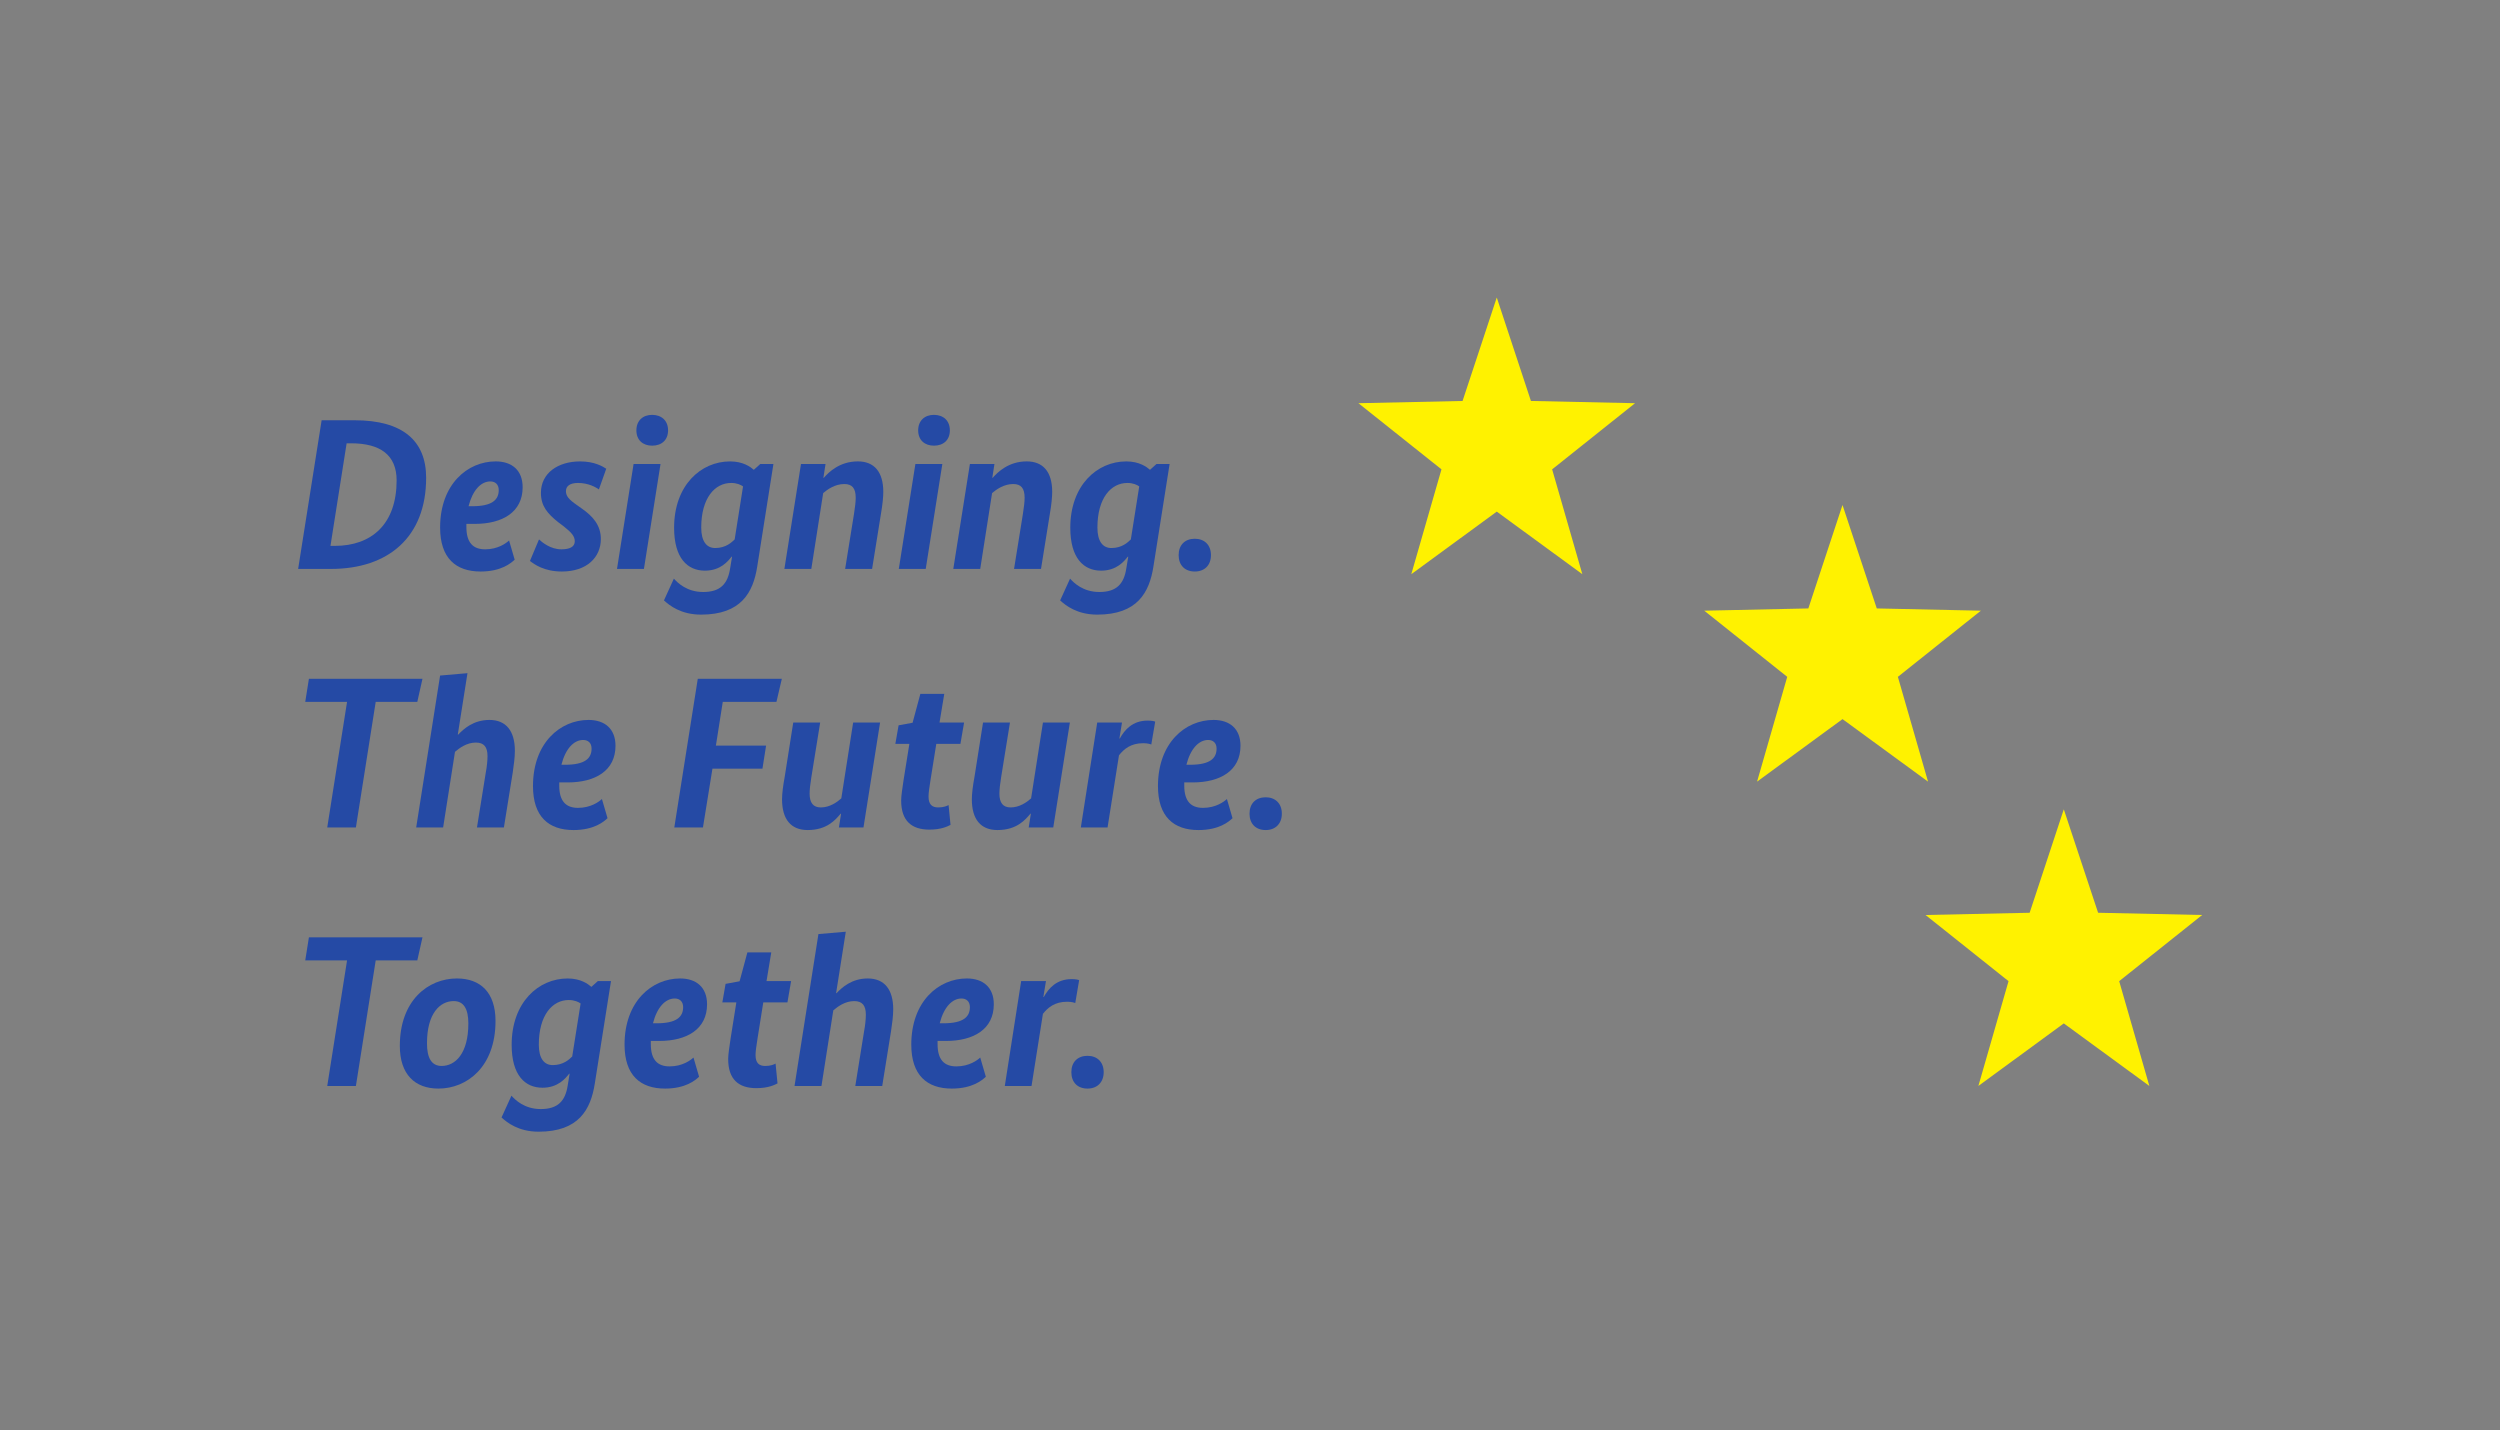 <?xml version="1.0" encoding="UTF-8" standalone="no"?>
<!-- Created with Inkscape (http://www.inkscape.org/) -->

<svg
   xmlns:dc="http://purl.org/dc/elements/1.1/"
   xmlns:cc="http://creativecommons.org/ns#"
   xmlns:rdf="http://www.w3.org/1999/02/22-rdf-syntax-ns#"
   xmlns:svg="http://www.w3.org/2000/svg"
   xmlns="http://www.w3.org/2000/svg"
   xmlns:sodipodi="http://sodipodi.sourceforge.net/DTD/sodipodi-0.dtd"
   xmlns:inkscape="http://www.inkscape.org/namespaces/inkscape"
   width="174.801"
   height="100"
   id="svg4454"
   version="1.1"
   inkscape:version="0.48.4 r9939"
   sodipodi:docname="logo_esf_claim.svg">
  <rect width="100%" height="100%" fill="#808080" stroke="none"/>
  <defs
     id="defs4456">
    <clipPath
       clipPathUnits="userSpaceOnUse"
       id="clipPath3573">
      <path
         inkscape:connector-curvature="0"
         d="m 70.866,391.181 123.728,0 0,54.204 -123.728,0 0,-54.204 z"
         id="path3575" />
    </clipPath>
  </defs>
  <sodipodi:namedview
     id="base"
     pagecolor="#ffffff"
     bordercolor="#666666"
     borderopacity="1.0"
     inkscape:pageopacity="0.0"
     inkscape:pageshadow="2"
     inkscape:zoom="1.4"
     inkscape:cx="102.79255"
     inkscape:cy="33.217838"
     inkscape:document-units="px"
     inkscape:current-layer="layer1"
     showgrid="false"
     fit-margin-top="20.84"
     fit-margin-left="20.84"
     fit-margin-right="20.84"
     fit-margin-bottom="20.84"
     inkscape:window-width="663"
     inkscape:window-height="1028"
     inkscape:window-x="979"
     inkscape:window-y="24"
     inkscape:window-maximized="0"
     inkscape:snap-global="true"
     inkscape:snap-page="true" />
  <g
     inkscape:label="Layer 1"
     inkscape:groupmode="layer"
     id="layer1"
     transform="translate(-666.885,-648.077)">
    <g
       id="g4700">
      <g
         id="g4085"
         transform="matrix(1.076,0,0,-1.076,611.479,1148.116)">
        <g
           id="g3557"
           transform="translate(148.755,445.386)">
          <path
             d="m 0,0 -2.222,-6.721 -6.767,-0.146 5.396,-4.298 -1.961,-6.812 5.554,4.065 5.56,-4.065 -1.962,6.812 5.388,4.298 L 2.22,-6.721 0,0 z"
             style="fill:#fff200;fill-opacity:1;fill-rule:nonzero;stroke:none"
             id="path3559"
             inkscape:connector-curvature="0" />
        </g>
        <g
           id="g3561"
           transform="translate(183.383,405.408)">
          <path
             d="m 0,0 -6.766,-0.146 5.394,-4.299 -1.96,-6.81 5.551,4.065 5.559,-4.065 -1.96,6.81 5.393,4.299 L 4.448,0 2.219,6.721 0,0 z"
             style="fill:#fff200;fill-opacity:1;fill-rule:nonzero;stroke:none"
             id="path3563"
             inkscape:connector-curvature="0" />
        </g>
        <g
           id="g3565"
           transform="translate(171.222,431.904)">
          <path
             d="m 0,0 2.227,-6.721 6.764,-0.146 -5.393,-4.299 1.96,-6.81 -5.558,4.063 -5.552,-4.063 1.96,6.81 -5.393,4.299 6.764,0.146 L 0,0 z"
             style="fill:#fff200;fill-opacity:1;fill-rule:nonzero;stroke:none"
             id="path3567"
             inkscape:connector-curvature="0" />
        </g>
        <g
           id="g3569">
          <g
             id="g3571"
             clip-path="url(#clipPath3573)">
            <g
               id="g3577"
               transform="translate(74.017,435.913)">
              <path
                 d="m 0,0 -1.05,-6.665 0.28,0 c 2.409,0 4.019,1.428 4.019,4.257 C 3.249,-0.77 2.198,0 0.294,0 L 0,0 z m 0.518,1.498 c 3.123,0 4.649,-1.33 4.649,-3.738 0,-3.837 -2.436,-5.923 -6.189,-5.923 l -2.129,0 1.527,9.661 2.142,0 z"
                 style="fill:#254aa5;fill-opacity:1;fill-rule:nonzero;stroke:none"
                 id="path3579"
                 inkscape:connector-curvature="0" />
            </g>
            <g
               id="g3581"
               transform="translate(81.94,431.825)">
              <path
                 d="M 0,0 0.238,0 C 1.541,0 1.961,0.42 1.961,1.05 1.961,1.428 1.723,1.611 1.414,1.611 0.812,1.611 0.266,1.05 0,0 m 0.406,-1.148 -0.546,0 0,-0.21 c 0,-1.009 0.434,-1.443 1.219,-1.443 0.839,0 1.371,0.406 1.554,0.575 l 0.364,-1.247 c -0.238,-0.224 -0.868,-0.77 -2.213,-0.77 -1.61,0 -2.632,0.868 -2.632,2.857 0,2.814 1.778,4.299 3.612,4.299 1.051,0 1.751,-0.574 1.751,-1.68 0,-1.611 -1.303,-2.381 -3.109,-2.381"
                 style="fill:#254aa5;fill-opacity:1;fill-rule:nonzero;stroke:none"
                 id="path3583"
                 inkscape:connector-curvature="0" />
            </g>
            <g
               id="g3585"
               transform="translate(90.41,432.917)">
              <path
                 d="m 0,0 c -0.182,0.126 -0.658,0.42 -1.358,0.42 -0.531,0 -0.784,-0.21 -0.784,-0.532 0,-0.322 0.196,-0.546 0.701,-0.896 l 0.335,-0.238 c 0.742,-0.518 1.233,-1.107 1.233,-1.975 0,-1.19 -0.91,-2.114 -2.535,-2.114 -1.148,0 -1.778,0.462 -2.072,0.686 l 0.588,1.4 c 0.196,-0.182 0.742,-0.644 1.456,-0.644 0.547,0 0.868,0.168 0.868,0.518 0,0.336 -0.209,0.574 -0.741,0.994 l -0.337,0.252 c -0.7,0.56 -1.121,1.05 -1.121,1.905 0,1.274 1.093,2.044 2.549,2.044 0.939,0 1.485,-0.336 1.695,-0.476 L 0,0 z"
                 style="fill:#254aa5;fill-opacity:1;fill-rule:nonzero;stroke:none"
                 id="path3587"
                 inkscape:connector-curvature="0" />
            </g>
            <g
               id="g3589"
               transform="translate(93.869,435.76)">
              <path
                 d="m 0,0 c -0.603,0 -1.023,0.364 -1.023,0.994 0,0.63 0.42,1.008 1.023,1.008 0.615,0 1.036,-0.378 1.036,-1.008 C 1.036,0.364 0.615,0 0,0 m -0.533,-8.01 -1.75,0 1.078,6.82 1.751,0 -1.079,-6.82 z"
                 style="fill:#254aa5;fill-opacity:1;fill-rule:nonzero;stroke:none"
                 id="path3591"
                 inkscape:connector-curvature="0" />
            </g>
            <g
               id="g3593"
               transform="translate(97.971,429.108)">
              <path
                 d="M 0,0 C 0.686,0 1.077,0.378 1.261,0.56 L 1.806,4.005 C 1.667,4.103 1.414,4.229 1.036,4.229 -0.029,4.229 -0.911,3.248 -0.911,1.33 -0.911,0.448 -0.574,0 0,0 m 2.73,-1.19 c -0.266,-1.708 -1.05,-3.137 -3.654,-3.137 -1.317,0 -2.059,0.602 -2.409,0.924 l 0.644,1.414 c 0.238,-0.265 0.841,-0.868 1.904,-0.868 1.121,0 1.597,0.533 1.75,1.527 l 0.127,0.77 -0.028,0 C 0.826,-0.854 0.35,-1.47 -0.673,-1.47 c -1.133,0 -2.001,0.812 -2.001,2.787 0,2.758 1.736,4.312 3.639,4.312 0.855,0 1.331,-0.364 1.541,-0.546 l 0.42,0.378 0.854,0 -1.05,-6.651 z"
                 style="fill:#254aa5;fill-opacity:1;fill-rule:nonzero;stroke:none"
                 id="path3595"
                 inkscape:connector-curvature="0" />
            </g>
            <g
               id="g3597"
               transform="translate(108.737,431.321)">
              <path
                 d="m 0,0 -0.574,-3.571 -1.752,0 L -1.751,0 c 0.071,0.448 0.112,0.798 0.112,1.05 0,0.616 -0.224,0.896 -0.743,0.896 -0.601,0 -1.091,-0.35 -1.371,-0.588 l -0.771,-4.929 -1.75,0 1.079,6.819 1.595,0 -0.139,-0.896 0.027,0 c 0.323,0.364 1.023,1.065 2.214,1.065 1.063,0 1.651,-0.687 1.651,-1.975 C 0.153,1.12 0.112,0.644 0,0"
                 style="fill:#254aa5;fill-opacity:1;fill-rule:nonzero;stroke:none"
                 id="path3599"
                 inkscape:connector-curvature="0" />
            </g>
            <g
               id="g3601"
               transform="translate(112.18,435.76)">
              <path
                 d="m 0,0 c -0.602,0 -1.023,0.364 -1.023,0.994 0,0.63 0.421,1.008 1.023,1.008 0.617,0 1.036,-0.378 1.036,-1.008 C 1.036,0.364 0.617,0 0,0 m -0.532,-8.01 -1.75,0 1.078,6.82 1.751,0 -1.079,-6.82 z"
                 style="fill:#254aa5;fill-opacity:1;fill-rule:nonzero;stroke:none"
                 id="path3603"
                 inkscape:connector-curvature="0" />
            </g>
            <g
               id="g3605"
               transform="translate(119.713,431.321)">
              <path
                 d="m 0,0 -0.574,-3.571 -1.752,0 L -1.751,0 c 0.071,0.448 0.112,0.798 0.112,1.05 0,0.616 -0.225,0.896 -0.743,0.896 -0.601,0 -1.091,-0.35 -1.371,-0.588 l -0.771,-4.929 -1.75,0 1.079,6.819 1.595,0 -0.139,-0.896 0.027,0 c 0.323,0.364 1.023,1.065 2.213,1.065 1.064,0 1.652,-0.687 1.652,-1.975 C 0.153,1.12 0.112,0.644 0,0"
                 style="fill:#254aa5;fill-opacity:1;fill-rule:nonzero;stroke:none"
                 id="path3607"
                 inkscape:connector-curvature="0" />
            </g>
            <g
               id="g3609"
               transform="translate(123.716,429.108)">
              <path
                 d="M 0,0 C 0.686,0 1.077,0.378 1.261,0.56 L 1.806,4.005 C 1.667,4.103 1.414,4.229 1.036,4.229 -0.029,4.229 -0.911,3.248 -0.911,1.33 -0.911,0.448 -0.574,0 0,0 m 2.73,-1.19 c -0.266,-1.708 -1.05,-3.137 -3.654,-3.137 -1.317,0 -2.059,0.602 -2.409,0.924 l 0.644,1.414 c 0.238,-0.265 0.841,-0.868 1.904,-0.868 1.121,0 1.597,0.533 1.75,1.527 l 0.127,0.77 -0.028,0 C 0.826,-0.854 0.35,-1.47 -0.673,-1.47 c -1.133,0 -2.001,0.812 -2.001,2.787 0,2.758 1.736,4.312 3.639,4.312 0.855,0 1.331,-0.364 1.541,-0.546 l 0.42,0.378 0.854,0 -1.05,-6.651 z"
                 style="fill:#254aa5;fill-opacity:1;fill-rule:nonzero;stroke:none"
                 id="path3611"
                 inkscape:connector-curvature="0" />
            </g>
            <g
               id="g3613"
               transform="translate(129.133,427.582)">
              <path
                 d="m 0,0 c -0.644,0 -1.05,0.406 -1.05,1.064 0,0.659 0.406,1.065 1.05,1.065 0.63,0 1.05,-0.406 1.05,-1.065 C 1.05,0.406 0.63,0 0,0"
                 style="fill:#254aa5;fill-opacity:1;fill-rule:nonzero;stroke:none"
                 id="path3615"
                 inkscape:connector-curvature="0" />
            </g>
            <g
               id="g3617"
               transform="translate(78.61,419.113)">
              <path
                 d="m 0,0 -2.703,0 -1.288,-8.163 -1.862,0 1.288,8.163 -2.717,0 0.238,1.499 7.38,0 L 0,0 z"
                 style="fill:#254aa5;fill-opacity:1;fill-rule:nonzero;stroke:none"
                 id="path3619"
                 inkscape:connector-curvature="0" />
            </g>
            <g
               id="g3621"
               transform="translate(84.811,414.521)">
              <path
                 d="m 0,0 -0.574,-3.571 -1.75,0 L -1.751,0 c 0.071,0.364 0.112,0.784 0.112,1.064 0,0.588 -0.223,0.882 -0.756,0.882 -0.602,0 -1.078,-0.364 -1.358,-0.602 l -0.77,-4.915 -1.751,0 1.554,9.872 1.779,0.154 -0.63,-3.991 0.028,0 c 0.351,0.364 0.98,0.953 2.031,0.953 1.077,0 1.651,-0.715 1.651,-2.003 C 0.139,0.98 0.07,0.476 0,0"
                 style="fill:#254aa5;fill-opacity:1;fill-rule:nonzero;stroke:none"
                 id="path3623"
                 inkscape:connector-curvature="0" />
            </g>
            <g
               id="g3625"
               transform="translate(87.974,415.025)">
              <path
                 d="M 0,0 0.239,0 C 1.541,0 1.96,0.42 1.96,1.05 1.96,1.428 1.723,1.611 1.415,1.611 0.813,1.611 0.267,1.05 0,0 m 0.407,-1.148 -0.547,0 0,-0.21 c 0,-1.009 0.435,-1.443 1.219,-1.443 0.84,0 1.372,0.406 1.554,0.575 l 0.364,-1.247 c -0.238,-0.224 -0.868,-0.77 -2.212,-0.77 -1.611,0 -2.632,0.868 -2.632,2.857 0,2.814 1.777,4.299 3.612,4.299 1.05,0 1.75,-0.574 1.75,-1.68 0,-1.611 -1.302,-2.381 -3.108,-2.381"
                 style="fill:#254aa5;fill-opacity:1;fill-rule:nonzero;stroke:none"
                 id="path3627"
                 inkscape:connector-curvature="0" />
            </g>
            <g
               id="g3629"
               transform="translate(101.948,419.113)">
              <path
                 d="m 0,0 -3.488,0 -0.447,-2.842 3.262,0 -0.237,-1.499 -3.249,0 -0.617,-3.822 -1.862,0 1.526,9.662 5.462,0 L 0,0 z"
                 style="fill:#254aa5;fill-opacity:1;fill-rule:nonzero;stroke:none"
                 id="path3631"
                 inkscape:connector-curvature="0" />
            </g>
            <g
               id="g3633"
               transform="translate(107.603,410.95)">
              <path
                 d="m 0,0 -1.596,0 0.14,0.896 -0.027,0 c -0.323,-0.378 -0.869,-1.064 -2.143,-1.064 -1.092,0 -1.666,0.7 -1.666,2.002 0,0.351 0.069,0.911 0.168,1.429 l 0.56,3.557 1.75,0 -0.574,-3.557 C -3.458,2.842 -3.5,2.451 -3.5,2.198 c 0,-0.602 0.238,-0.896 0.729,-0.896 0.572,0 1.05,0.337 1.33,0.588 l 0.77,4.93 1.75,0 L 0,0 z"
                 style="fill:#254aa5;fill-opacity:1;fill-rule:nonzero;stroke:none"
                 id="path3635"
                 inkscape:connector-curvature="0" />
            </g>
            <g
               id="g3637"
               transform="translate(113.903,416.383)">
              <path
                 d="m 0,0 -1.568,0 -0.379,-2.367 c -0.07,-0.447 -0.126,-0.825 -0.126,-1.05 0,-0.532 0.238,-0.714 0.631,-0.714 0.363,0 0.56,0.098 0.672,0.154 l 0.126,-1.288 c -0.195,-0.099 -0.602,-0.308 -1.373,-0.308 -1.148,0 -1.834,0.56 -1.834,1.89 0,0.322 0.084,0.813 0.154,1.316 L -3.318,0 l -0.911,0 0.211,1.205 0.909,0.167 0.505,1.876 1.554,0 -0.308,-1.862 1.596,0 L 0,0 z"
                 style="fill:#254aa5;fill-opacity:1;fill-rule:nonzero;stroke:none"
                 id="path3639"
                 inkscape:connector-curvature="0" />
            </g>
            <g
               id="g3641"
               transform="translate(119.936,410.95)">
              <path
                 d="m 0,0 -1.596,0 0.14,0.896 -0.027,0 c -0.323,-0.378 -0.869,-1.064 -2.143,-1.064 -1.092,0 -1.666,0.7 -1.666,2.002 0,0.351 0.069,0.911 0.168,1.429 l 0.56,3.557 1.75,0 -0.574,-3.557 C -3.458,2.842 -3.5,2.451 -3.5,2.198 c 0,-0.602 0.238,-0.896 0.729,-0.896 0.573,0 1.05,0.337 1.33,0.588 l 0.77,4.93 1.75,0 L 0,0 z"
                 style="fill:#254aa5;fill-opacity:1;fill-rule:nonzero;stroke:none"
                 id="path3643"
                 inkscape:connector-curvature="0" />
            </g>
            <g
               id="g3645"
               transform="translate(126.306,416.341)">
              <path
                 d="M 0,0 C -0.07,0.028 -0.238,0.084 -0.532,0.084 -1.33,0.084 -1.777,-0.294 -2.1,-0.7 l -0.742,-4.691 -1.737,0 1.065,6.82 1.61,0 -0.169,-1.037 0.029,0 c 0.308,0.56 0.826,1.162 1.806,1.162 0.28,0 0.435,-0.041 0.491,-0.069 L 0,0 z"
                 style="fill:#254aa5;fill-opacity:1;fill-rule:nonzero;stroke:none"
                 id="path3647"
                 inkscape:connector-curvature="0" />
            </g>
            <g
               id="g3649"
               transform="translate(128.587,415.025)">
              <path
                 d="M 0,0 0.238,0 C 1.541,0 1.961,0.42 1.961,1.05 1.961,1.428 1.723,1.611 1.414,1.611 0.812,1.611 0.267,1.05 0,0 m 0.406,-1.148 -0.545,0 0,-0.21 c 0,-1.009 0.433,-1.443 1.218,-1.443 0.839,0 1.371,0.406 1.554,0.575 l 0.364,-1.247 c -0.238,-0.224 -0.868,-0.77 -2.212,-0.77 -1.611,0 -2.633,0.868 -2.633,2.857 0,2.814 1.778,4.299 3.612,4.299 1.051,0 1.751,-0.574 1.751,-1.68 0,-1.611 -1.303,-2.381 -3.109,-2.381"
                 style="fill:#254aa5;fill-opacity:1;fill-rule:nonzero;stroke:none"
                 id="path3651"
                 inkscape:connector-curvature="0" />
            </g>
            <g
               id="g3653"
               transform="translate(133.739,410.782)">
              <path
                 d="m 0,0 c -0.644,0 -1.05,0.406 -1.05,1.064 0,0.659 0.406,1.065 1.05,1.065 0.63,0 1.05,-0.406 1.05,-1.065 C 1.05,0.406 0.63,0 0,0"
                 style="fill:#254aa5;fill-opacity:1;fill-rule:nonzero;stroke:none"
                 id="path3655"
                 inkscape:connector-curvature="0" />
            </g>
            <g
               id="g3657"
               transform="translate(78.61,402.313)">
              <path
                 d="m 0,0 -2.703,0 -1.288,-8.163 -1.862,0 1.288,8.163 -2.717,0 0.238,1.498 7.38,0 L 0,0 z"
                 style="fill:#254aa5;fill-opacity:1;fill-rule:nonzero;stroke:none"
                 id="path3659"
                 inkscape:connector-curvature="0" />
            </g>
            <g
               id="g3661"
               transform="translate(79.239,396.923)">
              <path
                 d="m 0,0 c 0,-0.952 0.294,-1.47 0.952,-1.47 0.882,0 1.736,0.798 1.736,2.758 0,0.938 -0.294,1.457 -0.952,1.457 C 0.854,2.745 0,1.961 0,0 m 4.453,1.456 c 0,-2.982 -1.849,-4.397 -3.711,-4.397 -1.527,0 -2.507,0.924 -2.507,2.773 0,2.969 1.848,4.383 3.711,4.383 1.527,0 2.507,-0.91 2.507,-2.759"
                 style="fill:#254aa5;fill-opacity:1;fill-rule:nonzero;stroke:none"
                 id="path3663"
                 inkscape:connector-curvature="0" />
            </g>
            <g
               id="g3665"
               transform="translate(87.415,395.508)">
              <path
                 d="M 0,0 C 0.686,0 1.079,0.378 1.261,0.56 L 1.807,4.005 C 1.667,4.103 1.415,4.229 1.036,4.229 -0.027,4.229 -0.909,3.248 -0.909,1.33 -0.909,0.448 -0.574,0 0,0 m 2.73,-1.19 c -0.265,-1.708 -1.05,-3.137 -3.654,-3.137 -1.315,0 -2.058,0.602 -2.408,0.924 l 0.644,1.414 c 0.238,-0.265 0.84,-0.868 1.905,-0.868 1.119,0 1.595,0.533 1.75,1.527 l 0.125,0.77 -0.027,0 C 0.827,-0.854 0.35,-1.47 -0.671,-1.47 c -1.135,0 -2.003,0.812 -2.003,2.787 0,2.758 1.736,4.312 3.641,4.312 0.854,0 1.33,-0.364 1.54,-0.546 l 0.42,0.378 0.855,0 L 2.73,-1.19 z"
                 style="fill:#254aa5;fill-opacity:1;fill-rule:nonzero;stroke:none"
                 id="path3667"
                 inkscape:connector-curvature="0" />
            </g>
            <g
               id="g3669"
               transform="translate(93.924,398.225)">
              <path
                 d="M 0,0 0.239,0 C 1.541,0 1.96,0.42 1.96,1.05 1.96,1.428 1.723,1.611 1.415,1.611 0.813,1.611 0.267,1.05 0,0 m 0.407,-1.148 -0.547,0 0,-0.21 c 0,-1.009 0.435,-1.443 1.219,-1.443 0.84,0 1.372,0.406 1.554,0.575 l 0.364,-1.247 c -0.238,-0.224 -0.868,-0.77 -2.212,-0.77 -1.611,0 -2.632,0.868 -2.632,2.857 0,2.814 1.777,4.299 3.612,4.299 1.05,0 1.75,-0.574 1.75,-1.68 0,-1.611 -1.302,-2.381 -3.108,-2.381"
                 style="fill:#254aa5;fill-opacity:1;fill-rule:nonzero;stroke:none"
                 id="path3671"
                 inkscape:connector-curvature="0" />
            </g>
            <g
               id="g3673"
               transform="translate(102.662,399.583)">
              <path
                 d="m 0,0 -1.57,0 -0.377,-2.367 c -0.07,-0.447 -0.126,-0.825 -0.126,-1.05 0,-0.532 0.238,-0.714 0.631,-0.714 0.363,0 0.559,0.098 0.671,0.154 l 0.126,-1.288 c -0.196,-0.099 -0.602,-0.308 -1.372,-0.308 -1.148,0 -1.834,0.56 -1.834,1.89 0,0.322 0.083,0.813 0.154,1.316 L -3.32,0 l -0.91,0 0.21,1.204 0.911,0.168 0.505,1.876 1.553,0 -0.308,-1.862 1.597,0 L 0,0 z"
                 style="fill:#254aa5;fill-opacity:1;fill-rule:nonzero;stroke:none"
                 id="path3675"
                 inkscape:connector-curvature="0" />
            </g>
            <g
               id="g3677"
               transform="translate(109.395,397.721)">
              <path
                 d="m 0,0 -0.574,-3.571 -1.75,0 L -1.75,0 c 0.07,0.364 0.112,0.784 0.112,1.064 0,0.588 -0.224,0.882 -0.756,0.882 -0.603,0 -1.079,-0.364 -1.359,-0.602 l -0.77,-4.915 -1.75,0 1.553,9.872 1.779,0.154 -0.63,-3.991 0.029,0 c 0.35,0.364 0.98,0.953 2.03,0.953 1.079,0 1.653,-0.715 1.653,-2.003 C 0.141,0.98 0.07,0.476 0,0"
                 style="fill:#254aa5;fill-opacity:1;fill-rule:nonzero;stroke:none"
                 id="path3679"
                 inkscape:connector-curvature="0" />
            </g>
            <g
               id="g3681"
               transform="translate(112.557,398.225)">
              <path
                 d="M 0,0 0.239,0 C 1.541,0 1.961,0.42 1.961,1.05 1.961,1.428 1.723,1.611 1.415,1.611 0.813,1.611 0.267,1.05 0,0 m 0.407,-1.148 -0.546,0 0,-0.21 c 0,-1.009 0.434,-1.443 1.218,-1.443 0.841,0 1.372,0.406 1.554,0.575 l 0.364,-1.247 c -0.238,-0.224 -0.868,-0.77 -2.212,-0.77 -1.611,0 -2.632,0.868 -2.632,2.857 0,2.814 1.777,4.299 3.612,4.299 1.05,0 1.75,-0.574 1.75,-1.68 0,-1.611 -1.302,-2.381 -3.108,-2.381"
                 style="fill:#254aa5;fill-opacity:1;fill-rule:nonzero;stroke:none"
                 id="path3683"
                 inkscape:connector-curvature="0" />
            </g>
            <g
               id="g3685"
               transform="translate(121.365,399.541)">
              <path
                 d="m 0,0 c -0.07,0.028 -0.238,0.084 -0.532,0.084 -0.798,0 -1.247,-0.378 -1.569,-0.784 l -0.741,-4.691 -1.737,0 1.064,6.82 1.611,0 -0.169,-1.037 0.028,0 c 0.309,0.56 0.827,1.163 1.807,1.163 0.28,0 0.434,-0.042 0.49,-0.07 L 0,0 z"
                 style="fill:#254aa5;fill-opacity:1;fill-rule:nonzero;stroke:none"
                 id="path3687"
                 inkscape:connector-curvature="0" />
            </g>
            <g
               id="g3689"
               transform="translate(122.162,393.982)">
              <path
                 d="m 0,0 c -0.645,0 -1.051,0.406 -1.051,1.064 0,0.659 0.406,1.065 1.051,1.065 0.629,0 1.05,-0.406 1.05,-1.065 C 1.05,0.406 0.629,0 0,0"
                 style="fill:#254aa5;fill-opacity:1;fill-rule:nonzero;stroke:none"
                 id="path3691"
                 inkscape:connector-curvature="0" />
            </g>
          </g>
        </g>
      </g>
      <rect
         transform="translate(666.885,648.077)"
         y="0"
         x="0"
         height="100"
         width="174.801"
         id="rect4698"
         style="color:#000000;fill:none;stroke:none;stroke-width:7;marker:none;visibility:visible;display:inline;overflow:visible;enable-background:accumulate" />
    </g>
  </g>
</svg>
